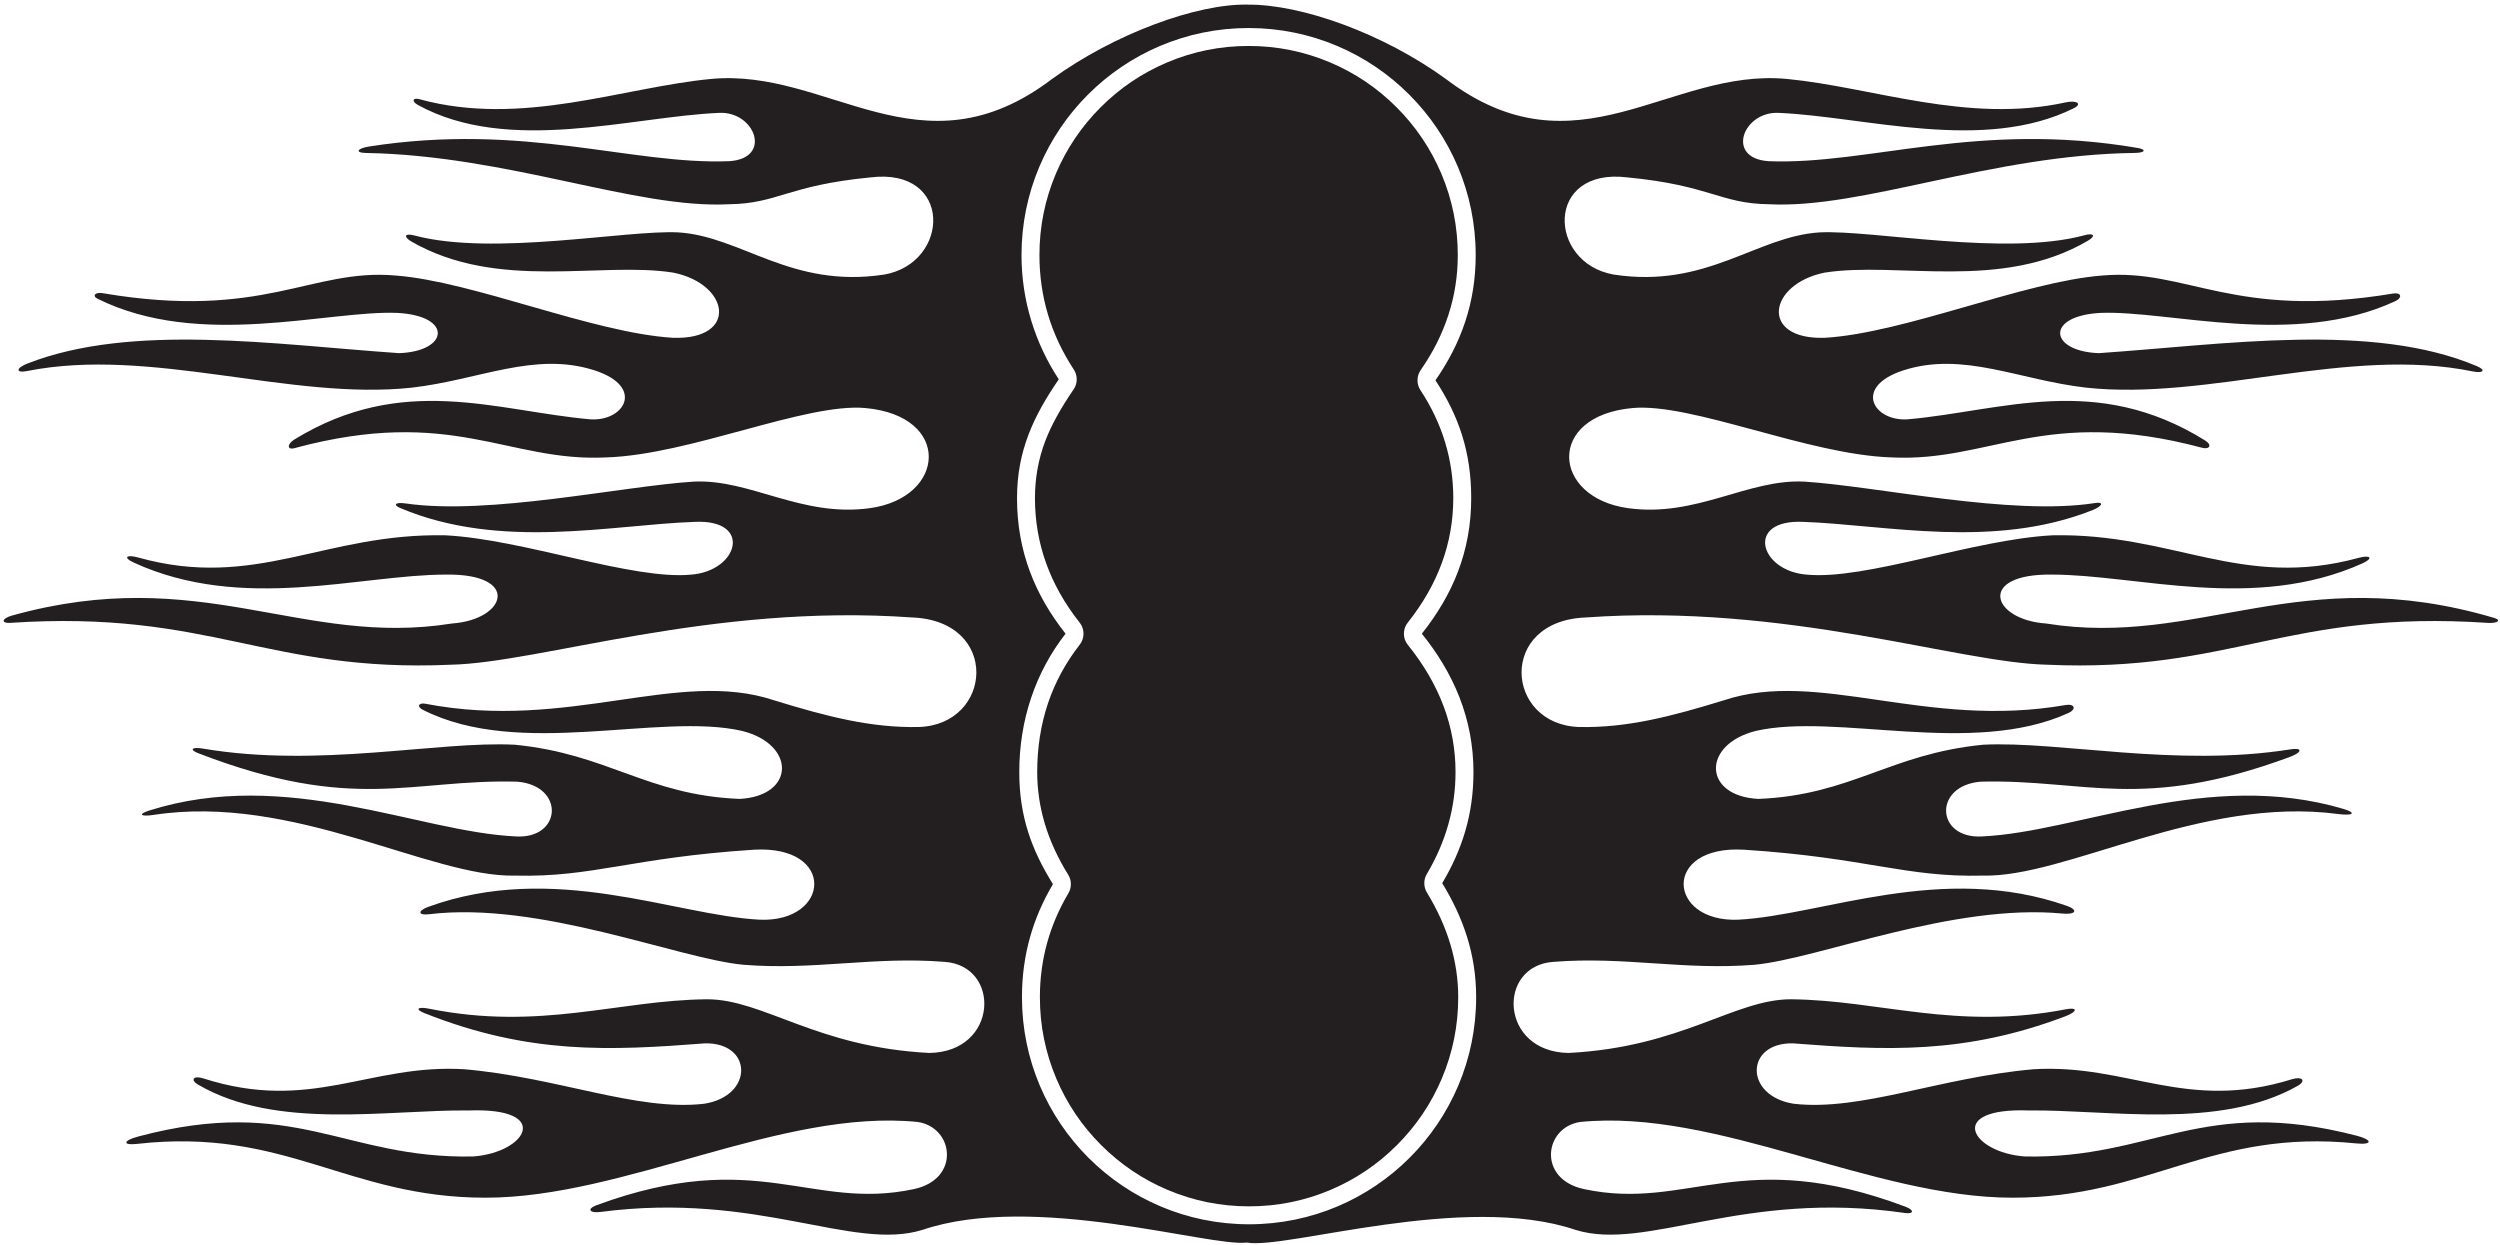 <?xml version="1.0" encoding="UTF-8"?>
<svg xmlns="http://www.w3.org/2000/svg" xmlns:xlink="http://www.w3.org/1999/xlink" width="538pt" height="268pt" viewBox="0 0 538 268" version="1.1">
<g id="surface1">
<path style=" stroke:none;fill-rule:nonzero;fill:rgb(13.73%,12.16%,12.549%);fill-opacity:1;" d="M 306.512 190.059 C 306.512 189.355 306.688 188.699 307.047 188.094 C 311.172 181.137 313.23 173.824 313.23 166.152 C 313.23 156.387 309.812 147.266 302.98 138.793 C 302.406 138.086 302.121 137.277 302.121 136.371 C 302.121 135.473 302.402 134.672 302.961 133.969 C 309.484 125.754 312.746 116.828 312.746 107.199 C 312.746 98.879 310.391 91.133 305.68 83.961 C 305.258 83.32 305.047 82.613 305.047 81.844 C 305.047 81.035 305.277 80.305 305.734 79.641 C 311.055 71.98 313.715 63.734 313.715 54.902 C 313.715 48.797 312.535 42.957 310.18 37.383 C 307.898 32 304.684 27.23 300.527 23.074 C 296.375 18.922 291.605 15.703 286.223 13.426 C 280.645 11.07 274.809 9.891 268.699 9.891 C 262.594 9.891 256.754 11.07 251.18 13.426 C 245.797 15.703 241.027 18.922 236.871 23.074 C 232.719 27.23 229.504 32 227.223 37.383 C 224.867 42.957 223.688 48.797 223.688 54.902 C 223.688 63.797 226.152 72.004 231.074 79.52 C 231.496 80.16 231.707 80.867 231.707 81.633 C 231.707 82.434 231.48 83.16 231.027 83.816 C 228.23 87.898 226.199 91.594 224.938 94.91 C 223.465 98.797 222.723 102.891 222.723 107.199 C 222.723 116.945 225.93 125.871 232.336 133.977 C 232.891 134.676 233.168 135.477 233.168 136.371 C 233.168 137.254 232.898 138.047 232.352 138.742 C 226.254 146.559 223.207 155.695 223.207 166.152 C 223.207 173.73 225.43 181.094 229.871 188.23 C 230.258 188.855 230.453 189.535 230.453 190.27 C 230.453 190.973 230.273 191.629 229.914 192.234 C 225.828 199.145 223.785 206.594 223.785 214.594 C 223.785 220.699 224.965 226.539 227.32 232.113 C 229.598 237.496 232.812 242.266 236.969 246.418 C 241.121 250.574 245.895 253.789 251.277 256.07 C 256.852 258.426 262.691 259.605 268.797 259.605 C 274.902 259.605 280.742 258.426 286.316 256.07 C 291.699 253.789 296.473 250.574 300.625 246.418 C 304.777 242.266 307.996 237.496 310.273 232.113 C 312.633 226.539 313.809 220.699 313.809 214.594 C 313.809 206.945 311.562 199.438 307.07 192.07 C 306.695 191.453 306.512 190.781 306.512 190.059 "/>
<path style=" stroke:none;fill-rule:nonzero;fill:rgb(13.73%,12.16%,12.549%);fill-opacity:1;" d="M 536.773 132.984 C 494.938 120.594 473.156 139.434 440.301 134.176 C 428.539 133.352 425.445 123.449 441.535 123.652 C 459.906 123.652 485.047 131.73 508.375 121.246 C 510.852 120.133 510.133 119.344 507.516 120.062 C 482.406 126.934 467.68 114.688 441.742 115.195 C 424.895 116.039 401.344 124.914 388.727 123.652 C 378.617 122.828 375.523 111.688 388.105 112.309 C 405.836 112.938 429.051 118.27 450.391 109.746 C 452.41 108.941 452.852 107.934 450.859 108.25 C 432.906 111.09 403.988 104.652 388.312 103.645 C 376.141 103.023 365.043 111.406 350.328 109.352 C 333.949 107.07 332.656 89.5 351.32 87.812 C 364.145 86.652 389.086 97.871 407.059 98.434 C 428.188 99.504 440.156 87.355 473.867 96.355 C 475.551 96.805 476.062 95.734 474.574 94.809 C 451.039 80.168 430.965 88.41 410.594 90.234 C 403.199 90.781 398.629 83.219 409.691 79.672 C 422.559 75.586 434.41 81.762 448.965 83.426 C 475.258 86.262 505.41 74.438 532.113 79.926 C 534.418 80.402 535.055 79.645 532.992 78.777 C 510.445 69.273 479.055 74.109 451.645 76 C 440.918 75.586 440.094 67.953 452.059 67.336 C 466.812 66.762 493.672 74.906 515.438 64.824 C 517.105 64.055 516.73 62.879 515.02 63.164 C 480.762 68.871 470.547 57.719 452.469 59.289 C 435.762 60.527 409.977 71.668 392.645 72.699 C 378.617 73.109 380.473 61.145 392.645 58.672 C 408.355 56.18 430.633 62.766 449.328 51.797 C 451.027 50.801 450.684 50.047 448.551 50.629 C 431.648 55.223 402.973 49.457 391.613 50.008 C 377.996 50.832 367.297 62.16 347.262 59.086 C 333.051 56.594 332.406 35.977 350.23 38.176 C 368.098 39.898 370.16 43.816 380.66 43.953 C 400.867 45.004 428.438 33.301 459.465 32.91 C 461.637 32.883 461.98 32.172 460.016 31.836 C 425.637 25.965 402.145 35.52 380.66 34.688 C 371.191 34.121 375.109 23.809 382.906 24.297 C 401.383 25.109 426.891 32.91 446.254 23.305 C 448.188 22.348 446.934 21.504 444.48 22.043 C 423.438 26.664 402.895 18.754 384.59 16.992 C 359.227 14.555 339.402 38.449 311.156 17 C 297.758 7.27 280.18 0.891 268.434 0.996 C 257.543 0.781 239.797 7.27 226.395 17 C 198.148 38.449 178.324 14.555 152.965 16.992 C 133.855 18.832 112.316 27.367 90.316 21.363 C 88.777 20.945 88.516 21.82 89.984 22.621 C 109.496 33.27 135.75 25.129 154.648 24.297 C 162.441 23.809 166.363 34.121 156.895 34.688 C 135.801 35.504 112.773 26.312 79.41 31.531 C 76.844 31.934 76.344 32.879 78.727 32.918 C 109.496 33.461 136.824 44.996 156.895 43.953 C 167.395 43.816 169.457 39.898 187.324 38.176 C 205.145 35.977 204.504 56.594 190.293 59.086 C 170.258 62.16 159.555 50.832 145.941 50.008 C 134.633 49.461 106.148 55.176 89.219 50.684 C 87 50.098 86.777 50.973 88.605 52.02 C 107.227 62.676 129.305 56.199 144.906 58.672 C 157.078 61.145 158.938 73.109 144.906 72.699 C 127.578 71.668 101.793 60.527 85.082 59.289 C 66.93 57.711 56.703 68.969 22.086 63.09 C 20.512 62.82 19.734 63.664 21.023 64.305 C 42.977 75.184 70.492 66.75 85.496 67.336 C 97.461 67.953 96.637 75.586 85.906 76 C 59.047 74.148 28.359 69.465 5.918 78.227 C 3.367 79.223 3.375 80.336 5.805 79.852 C 32.418 74.547 62.418 86.25 88.59 83.426 C 103.145 81.762 114.996 75.586 127.859 79.672 C 138.926 83.219 134.352 90.781 126.961 90.234 C 106.699 88.422 86.727 80.258 63.359 94.57 C 61.746 95.562 61.777 96.871 63.355 96.445 C 97.316 87.277 109.297 99.508 130.496 98.434 C 148.469 97.871 173.406 86.652 186.23 87.812 C 204.895 89.5 203.605 107.07 187.227 109.352 C 172.508 111.406 161.41 103.023 149.238 103.645 C 133.734 104.645 105.273 110.949 87.281 108.34 C 85.07 108.02 84.492 108.637 86.176 109.348 C 107.785 118.438 131.441 112.945 149.445 112.309 C 162.031 111.688 158.938 122.828 148.828 123.652 C 136.211 124.914 112.66 116.039 95.809 115.195 C 69.758 114.684 55.016 127.039 29.711 119.969 C 27.191 119.266 26.426 119.984 28.762 121.059 C 52.207 131.824 77.535 123.652 96.016 123.652 C 112.105 123.449 109.012 133.352 97.254 134.176 C 64.867 139.355 43.242 121.129 2.566 132.473 C 0.375 133.082 0.156 134.176 2.211 134.039 C 45.215 131.176 57.473 144.816 97.047 143.047 C 116.234 142.633 153.023 129.801 196.305 132.879 C 215.297 133.613 213.664 155.945 197.719 156.453 C 187.406 156.66 177.914 154.188 166.59 150.707 C 145.879 143.789 122.367 157.398 91.539 151.445 C 90.09 151.164 89.652 152.066 90.965 152.734 C 111.812 163.371 141.902 153.203 159.727 157.301 C 171.305 160.207 171.145 171.316 159.145 171.926 C 139.133 171.102 130.879 162.23 110.766 160.262 C 94.133 159.426 68.68 165.344 43.691 161.098 C 41.254 160.684 40.68 161.336 42.703 162.109 C 76.188 174.996 88.324 167.629 111.281 168.215 C 121.598 169.039 120.977 180.594 110.98 180 C 89.941 179.023 61.691 165.078 32.109 174.426 C 29.625 175.211 30.25 175.801 33.055 175.367 C 63.129 170.734 92.676 188.887 110.867 188.43 C 127.578 188.844 135.766 184.57 162.234 182.859 C 179.98 181.828 178.738 198.539 163.477 197.918 C 145.211 196.969 119.227 185.316 92.156 195.156 C 89.875 195.988 89.906 197.039 92.316 196.746 C 116.109 193.855 145.922 206.305 159.969 207.617 C 175.234 208.855 188.023 205.762 203.289 206.996 C 215.461 207.824 214.844 226.391 199.988 226.594 C 175.645 225.359 164.301 215.043 152.129 215.043 C 133.008 215.23 116.27 221.891 92.324 217.07 C 89.918 216.586 89.203 217.176 91.297 218.008 C 113.887 226.992 131.258 226.102 151.715 224.531 C 162.031 224.328 162.234 235.879 151.508 237.531 C 137.066 239.18 120.027 231.855 99.934 230.102 C 79.504 228.867 66.906 239.527 43.703 232.055 C 41.695 231.41 40.828 232.359 42.66 233.43 C 59.551 243.289 83.504 238.77 100.969 238.973 C 118.945 238.332 113.344 248.051 101.793 248.875 C 74 249.41 63.578 235.586 29.75 244.574 C 26.488 245.441 26.277 246.527 29.48 246.168 C 61.52 242.57 74.703 257.746 104.473 257.746 C 134.492 257.746 168.207 238.504 197.516 241.449 C 205.273 242.629 206.742 253.738 196.688 255.891 C 174.488 260.637 162.91 246.672 128.418 259.344 C 126.238 260.145 126.793 261.133 129.281 260.805 C 163.086 256.387 183.473 269.332 198.508 264.672 C 222.461 256.551 260.211 268.367 268.324 267.406 C 276.977 268.902 315.094 256.551 339.047 264.672 C 354.316 269.406 375.117 255.973 409.895 261.031 C 411.867 261.316 411.988 260.418 410.109 259.707 C 374.859 246.41 363.27 260.684 340.863 255.891 C 330.812 253.738 332.277 242.629 340.039 241.449 C 369.348 238.504 403.062 257.746 433.078 257.746 C 462.547 257.746 475.766 242.875 507.105 246.066 C 510.59 246.418 510.609 245.301 507.164 244.406 C 473.84 235.758 463.379 249.406 435.762 248.875 C 424.207 248.051 418.605 238.332 436.586 238.973 C 453.875 238.77 477.52 243.199 494.383 233.723 C 496.398 232.59 495.43 231.57 493.23 232.254 C 470.422 239.336 457.863 228.879 437.617 230.102 C 417.523 231.855 400.484 239.18 386.043 237.531 C 375.316 235.879 375.523 224.328 385.836 224.531 C 405.746 226.059 422.734 226.945 444.453 218.711 C 447.121 217.699 447.184 216.695 444.57 217.199 C 420.973 221.77 404.367 215.23 385.426 215.043 C 373.254 215.043 361.906 225.359 337.562 226.594 C 322.711 226.391 322.094 207.824 334.266 206.996 C 349.527 205.762 362.32 208.855 377.586 207.617 C 391.363 206.332 420.301 194.332 443.855 196.598 C 446.75 196.875 447.277 195.82 444.801 194.945 C 417.941 185.484 392.207 196.977 374.078 197.918 C 358.812 198.539 357.574 181.828 375.316 182.859 C 401.785 184.57 409.977 188.844 426.684 188.43 C 444.605 188.879 473.551 171.27 503.164 175.176 C 506.41 175.605 507.188 174.934 504.344 174.09 C 475.16 165.426 447.352 179.035 426.574 180 C 416.574 180.594 415.957 169.039 426.27 168.215 C 448.742 167.645 460.848 174.688 492.758 162.902 C 495.41 161.922 495.637 160.82 492.863 161.266 C 468.195 165.188 443.199 159.438 426.785 160.262 C 406.672 162.23 398.422 171.102 378.41 171.926 C 366.406 171.316 366.246 160.207 377.828 157.301 C 395.23 153.301 424.332 162.902 445.105 153.449 C 446.941 152.613 446.453 151.383 444.52 151.719 C 414.426 156.965 391.34 143.902 370.965 150.707 C 359.637 154.188 350.148 156.66 339.836 156.453 C 323.891 155.945 322.258 133.613 341.246 132.879 C 384.527 129.801 421.32 142.633 440.508 143.047 C 480.098 144.816 492.352 131.16 535.395 134.047 C 537.438 134.18 538.395 133.465 536.773 132.984 Z M 268.797 263.465 C 241.805 263.465 219.926 241.586 219.926 214.594 C 219.926 205.523 222.273 197.57 226.594 190.27 C 221.938 182.785 219.348 175.617 219.348 166.152 C 219.348 154.863 222.887 144.605 229.309 136.371 C 222.727 128.043 218.863 118.641 218.863 107.199 C 218.863 96.992 222.449 89.5 227.848 81.633 C 222.812 73.949 219.828 64.777 219.828 54.902 C 219.828 27.91 241.711 6.031 268.699 6.031 C 295.691 6.031 317.57 27.91 317.57 54.902 C 317.57 65.246 314.391 73.945 308.906 81.844 C 313.961 89.539 316.605 97.305 316.605 107.199 C 316.605 118.68 312.605 128.031 305.98 136.371 C 312.746 144.754 317.09 154.543 317.09 166.152 C 317.09 175.238 314.688 182.773 310.367 190.059 C 314.879 197.461 317.668 205.289 317.668 214.594 C 317.668 241.586 295.789 263.465 268.797 263.465 "/>
</g>
</svg>
